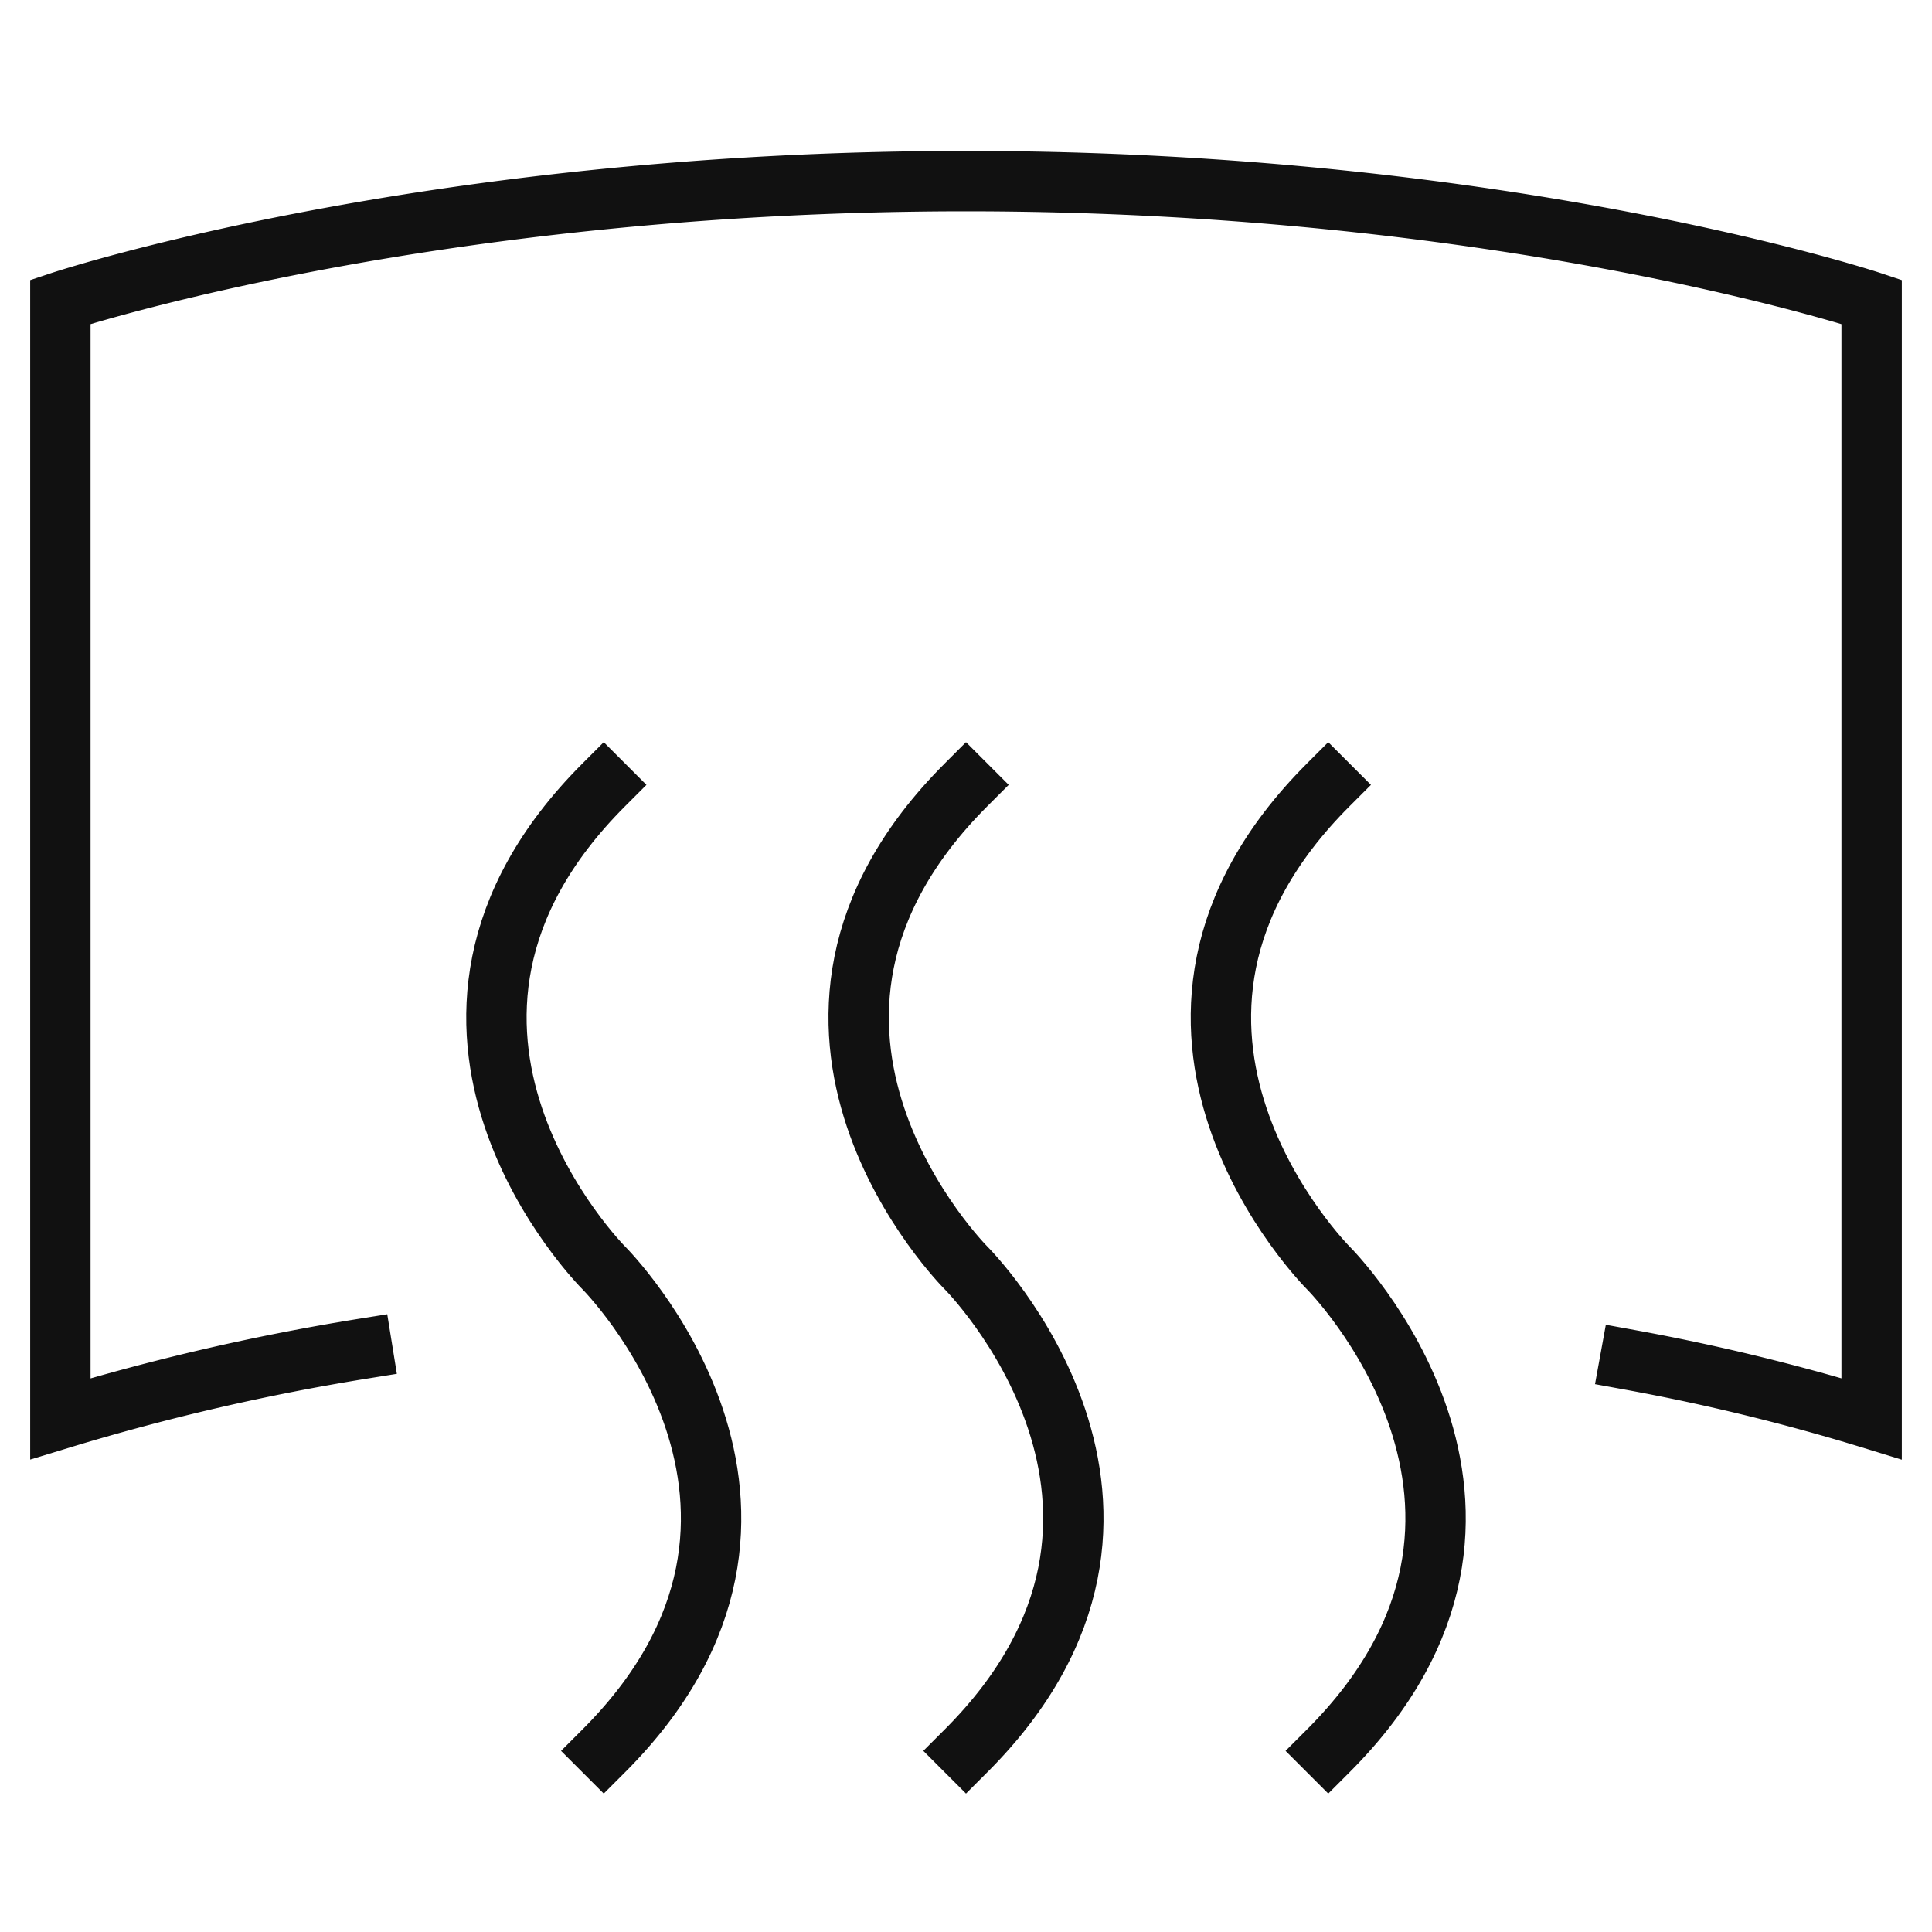 <svg xmlns="http://www.w3.org/2000/svg" viewBox="0 0 64 64" width="64" height="64"><title>car ventilation</title><g class="nc-icon-wrapper" stroke-linecap="square" stroke-linejoin="miter" stroke-width="2" fill="#111111" stroke="#111111"><path d="M54,45.048A69.75,69.75,0,0,1,62,47V10S50,6,32,6,2,10,2,10V47a75.575,75.575,0,0,1,10-2.318" fill="none" stroke="#111111" stroke-miterlimit="10"/> <path d="M20,58c8-8,0-16,0-16s-8-8,0-16" fill="none" stroke-miterlimit="10" data-color="color-2"/> <path d="M32,58c8-8,0-16,0-16s-8-8,0-16" fill="none" stroke-miterlimit="10" data-color="color-2"/> <path d="M44,58c8-8,0-16,0-16s-8-8,0-16" fill="none" stroke-miterlimit="10" data-color="color-2"/></g></svg>